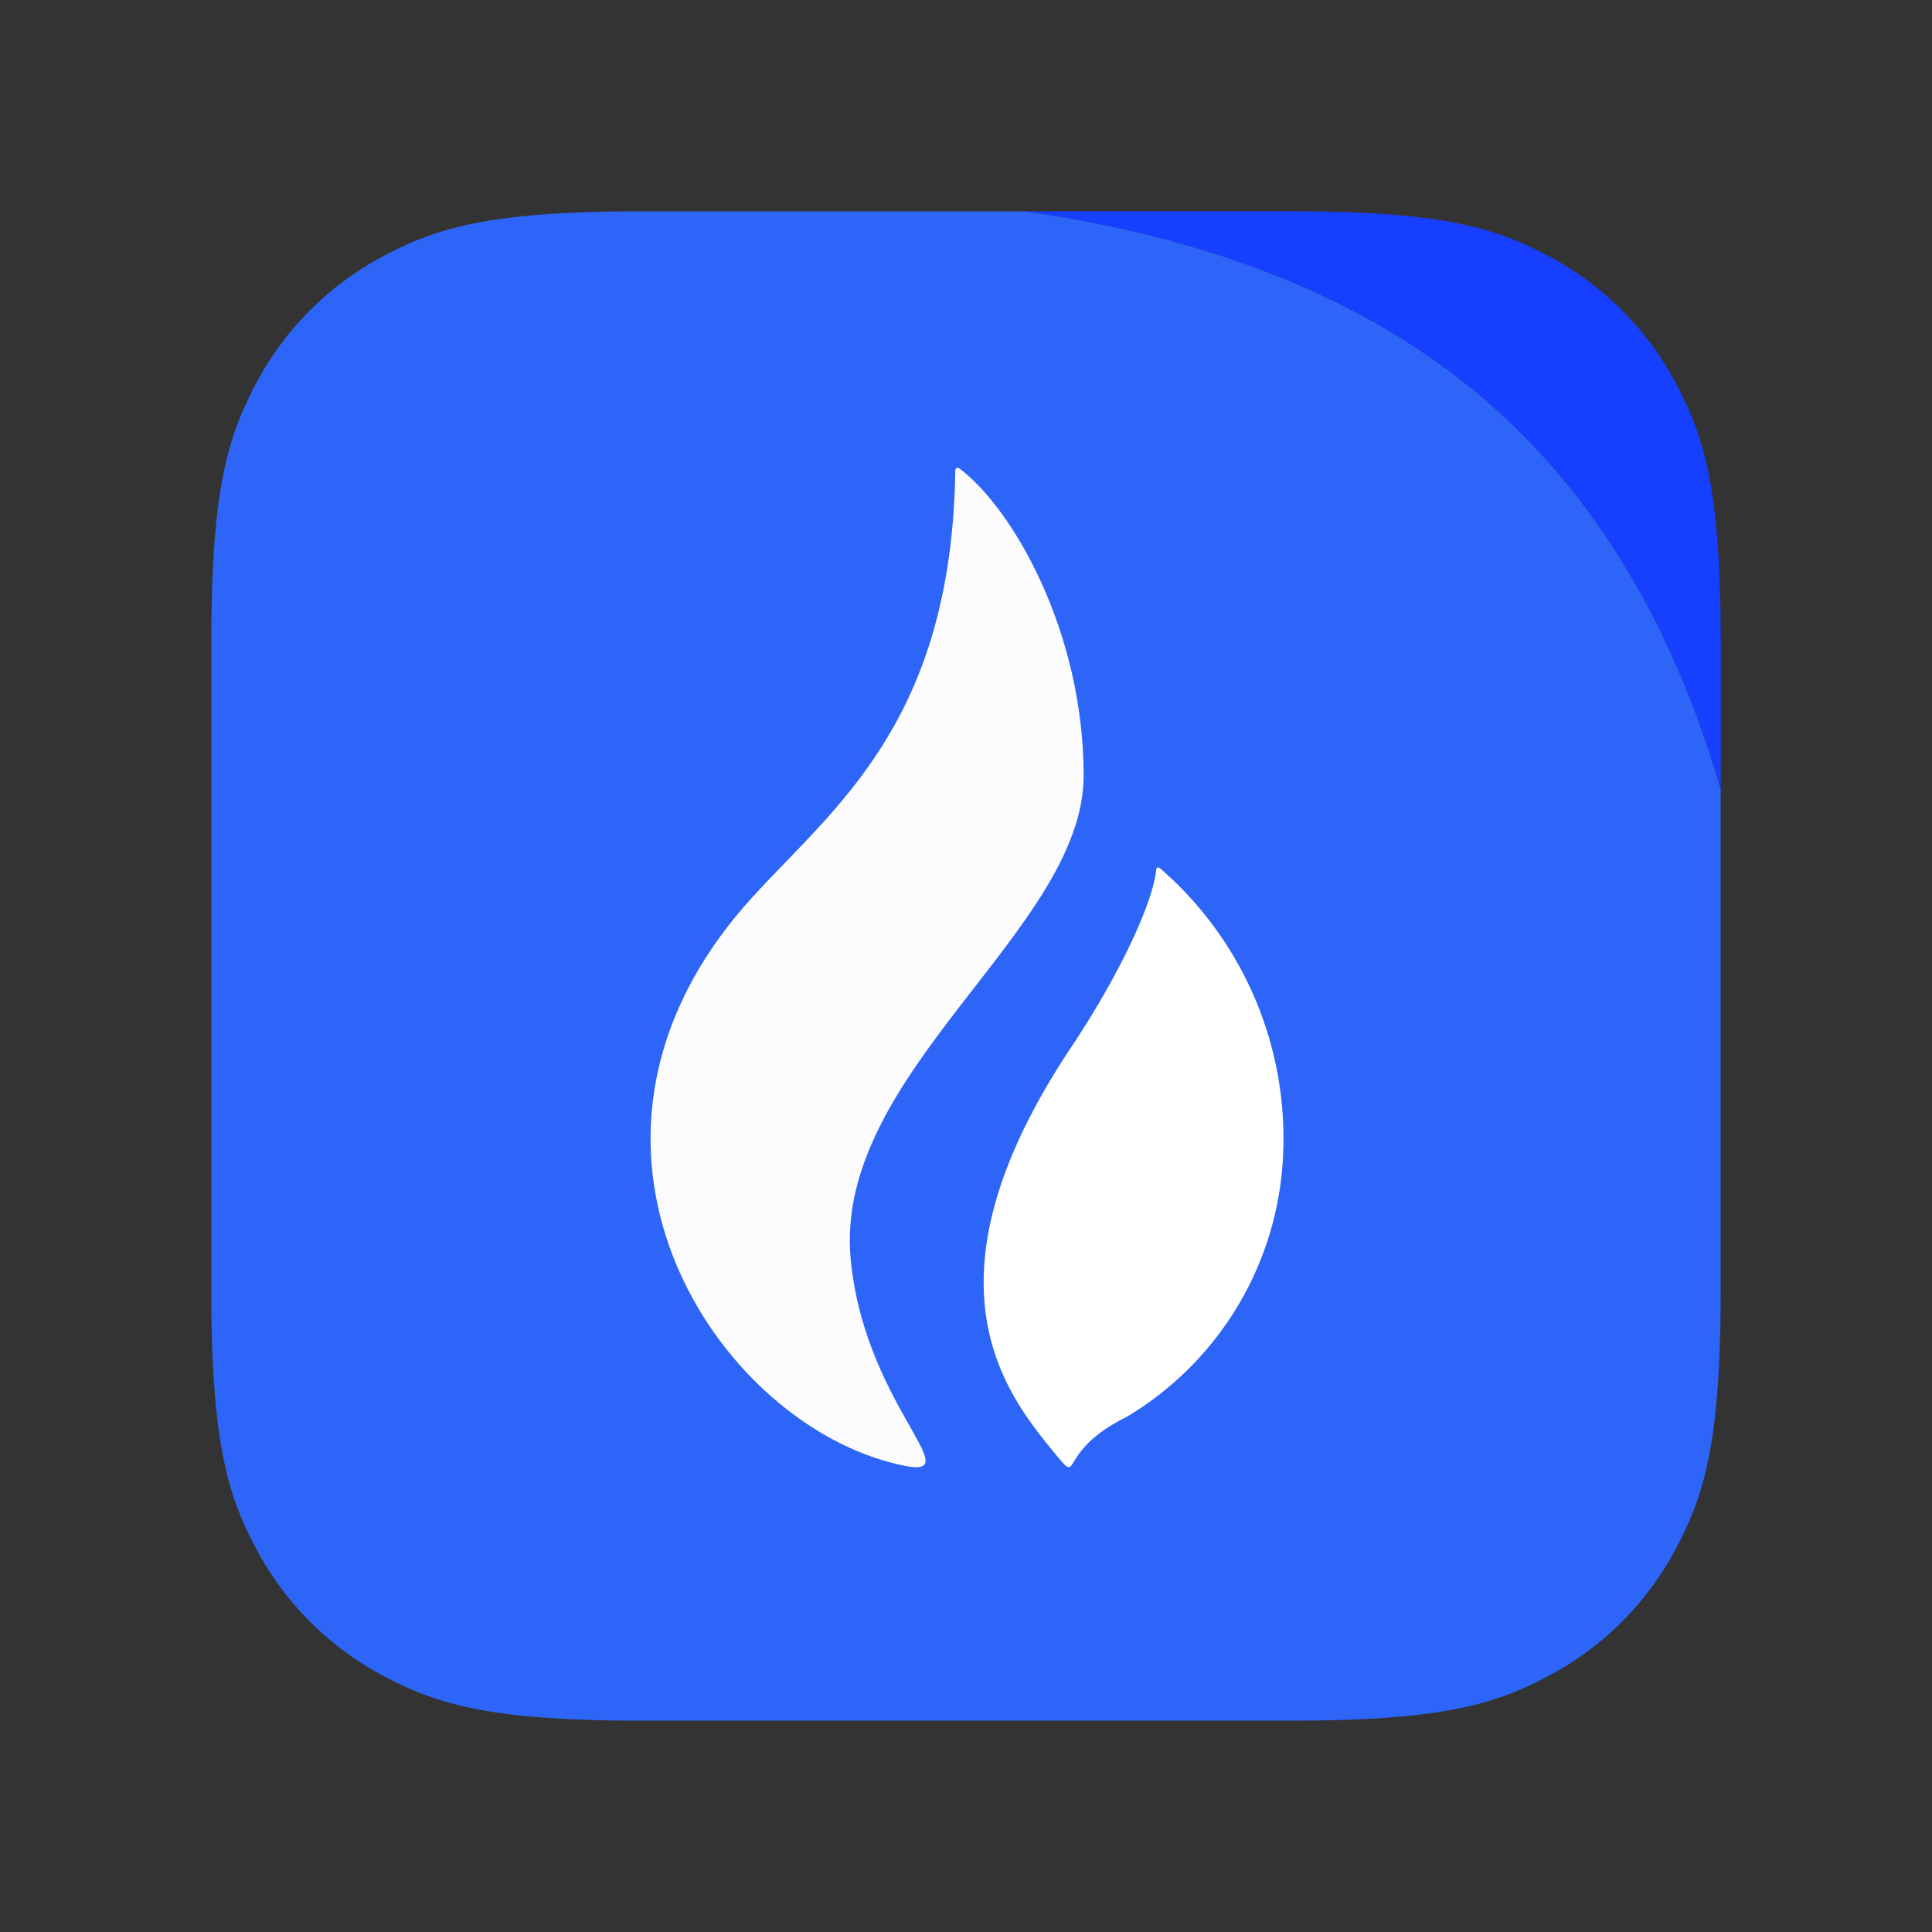 <svg width="64" height="64" fill="none" xmlns="http://www.w3.org/2000/svg">
	<rect width="100%" height="100%" fill="#333333" stroke="none"/>
	<path fill-rule="evenodd" clip-rule="evenodd"
	      d="M21.271 7h12.682c6.21.879 11.195 2.879 14.953 6 3.758 3.121 6.456 7.501 8.094 13.14v16.588c0 4.963-.517 6.762-1.487 8.577a10.114 10.114 0 01-4.208 4.208C49.49 56.483 47.69 57 42.728 57H21.271c-4.962 0-6.761-.517-8.576-1.487a10.114 10.114 0 01-4.208-4.208C7.517 49.49 7 47.69 7 42.728V21.271c0-4.962.517-6.761 1.487-8.576a10.114 10.114 0 014.208-4.208C14.51 7.517 16.31 7 21.271 7z"
	      fill="#2D65F8"/>
	<path fill-rule="evenodd" clip-rule="evenodd"
	      d="M55.513 12.695a10.114 10.114 0 00-4.208-4.208C49.49 7.517 47.69 7 42.728 7h-8.775c6.21.879 11.195 2.879 14.953 6 3.758 3.121 6.456 7.501 8.094 13.14v-4.869c0-4.962-.517-6.761-1.487-8.576z"
	      fill="#173FFF"/>
	<path d="M35.897 25.687c0-4.757-2.344-8.844-4.125-10.176 0 0-.136-.075-.127.112-.146 9.18-4.892 11.67-7.502 15.021-6.02 7.737-.42 16.222 5.28 17.782 3.19.88-.735-1.56-1.24-6.682-.616-6.193 7.714-10.925 7.714-16.057z"
	      fill="#FCFCFF"/>
	<path d="M38.428 28.762c-.038-.025-.089-.044-.124.016-.1 1.159-1.297 3.634-2.816 5.908-5.145 7.714-2.215 11.43-.563 13.436.95 1.16 0 0 2.393-1.184a10.64 10.64 0 005.157-8.233 11.84 11.84 0 00-4.047-9.943z"
	      fill="#fff"/>
</svg>
